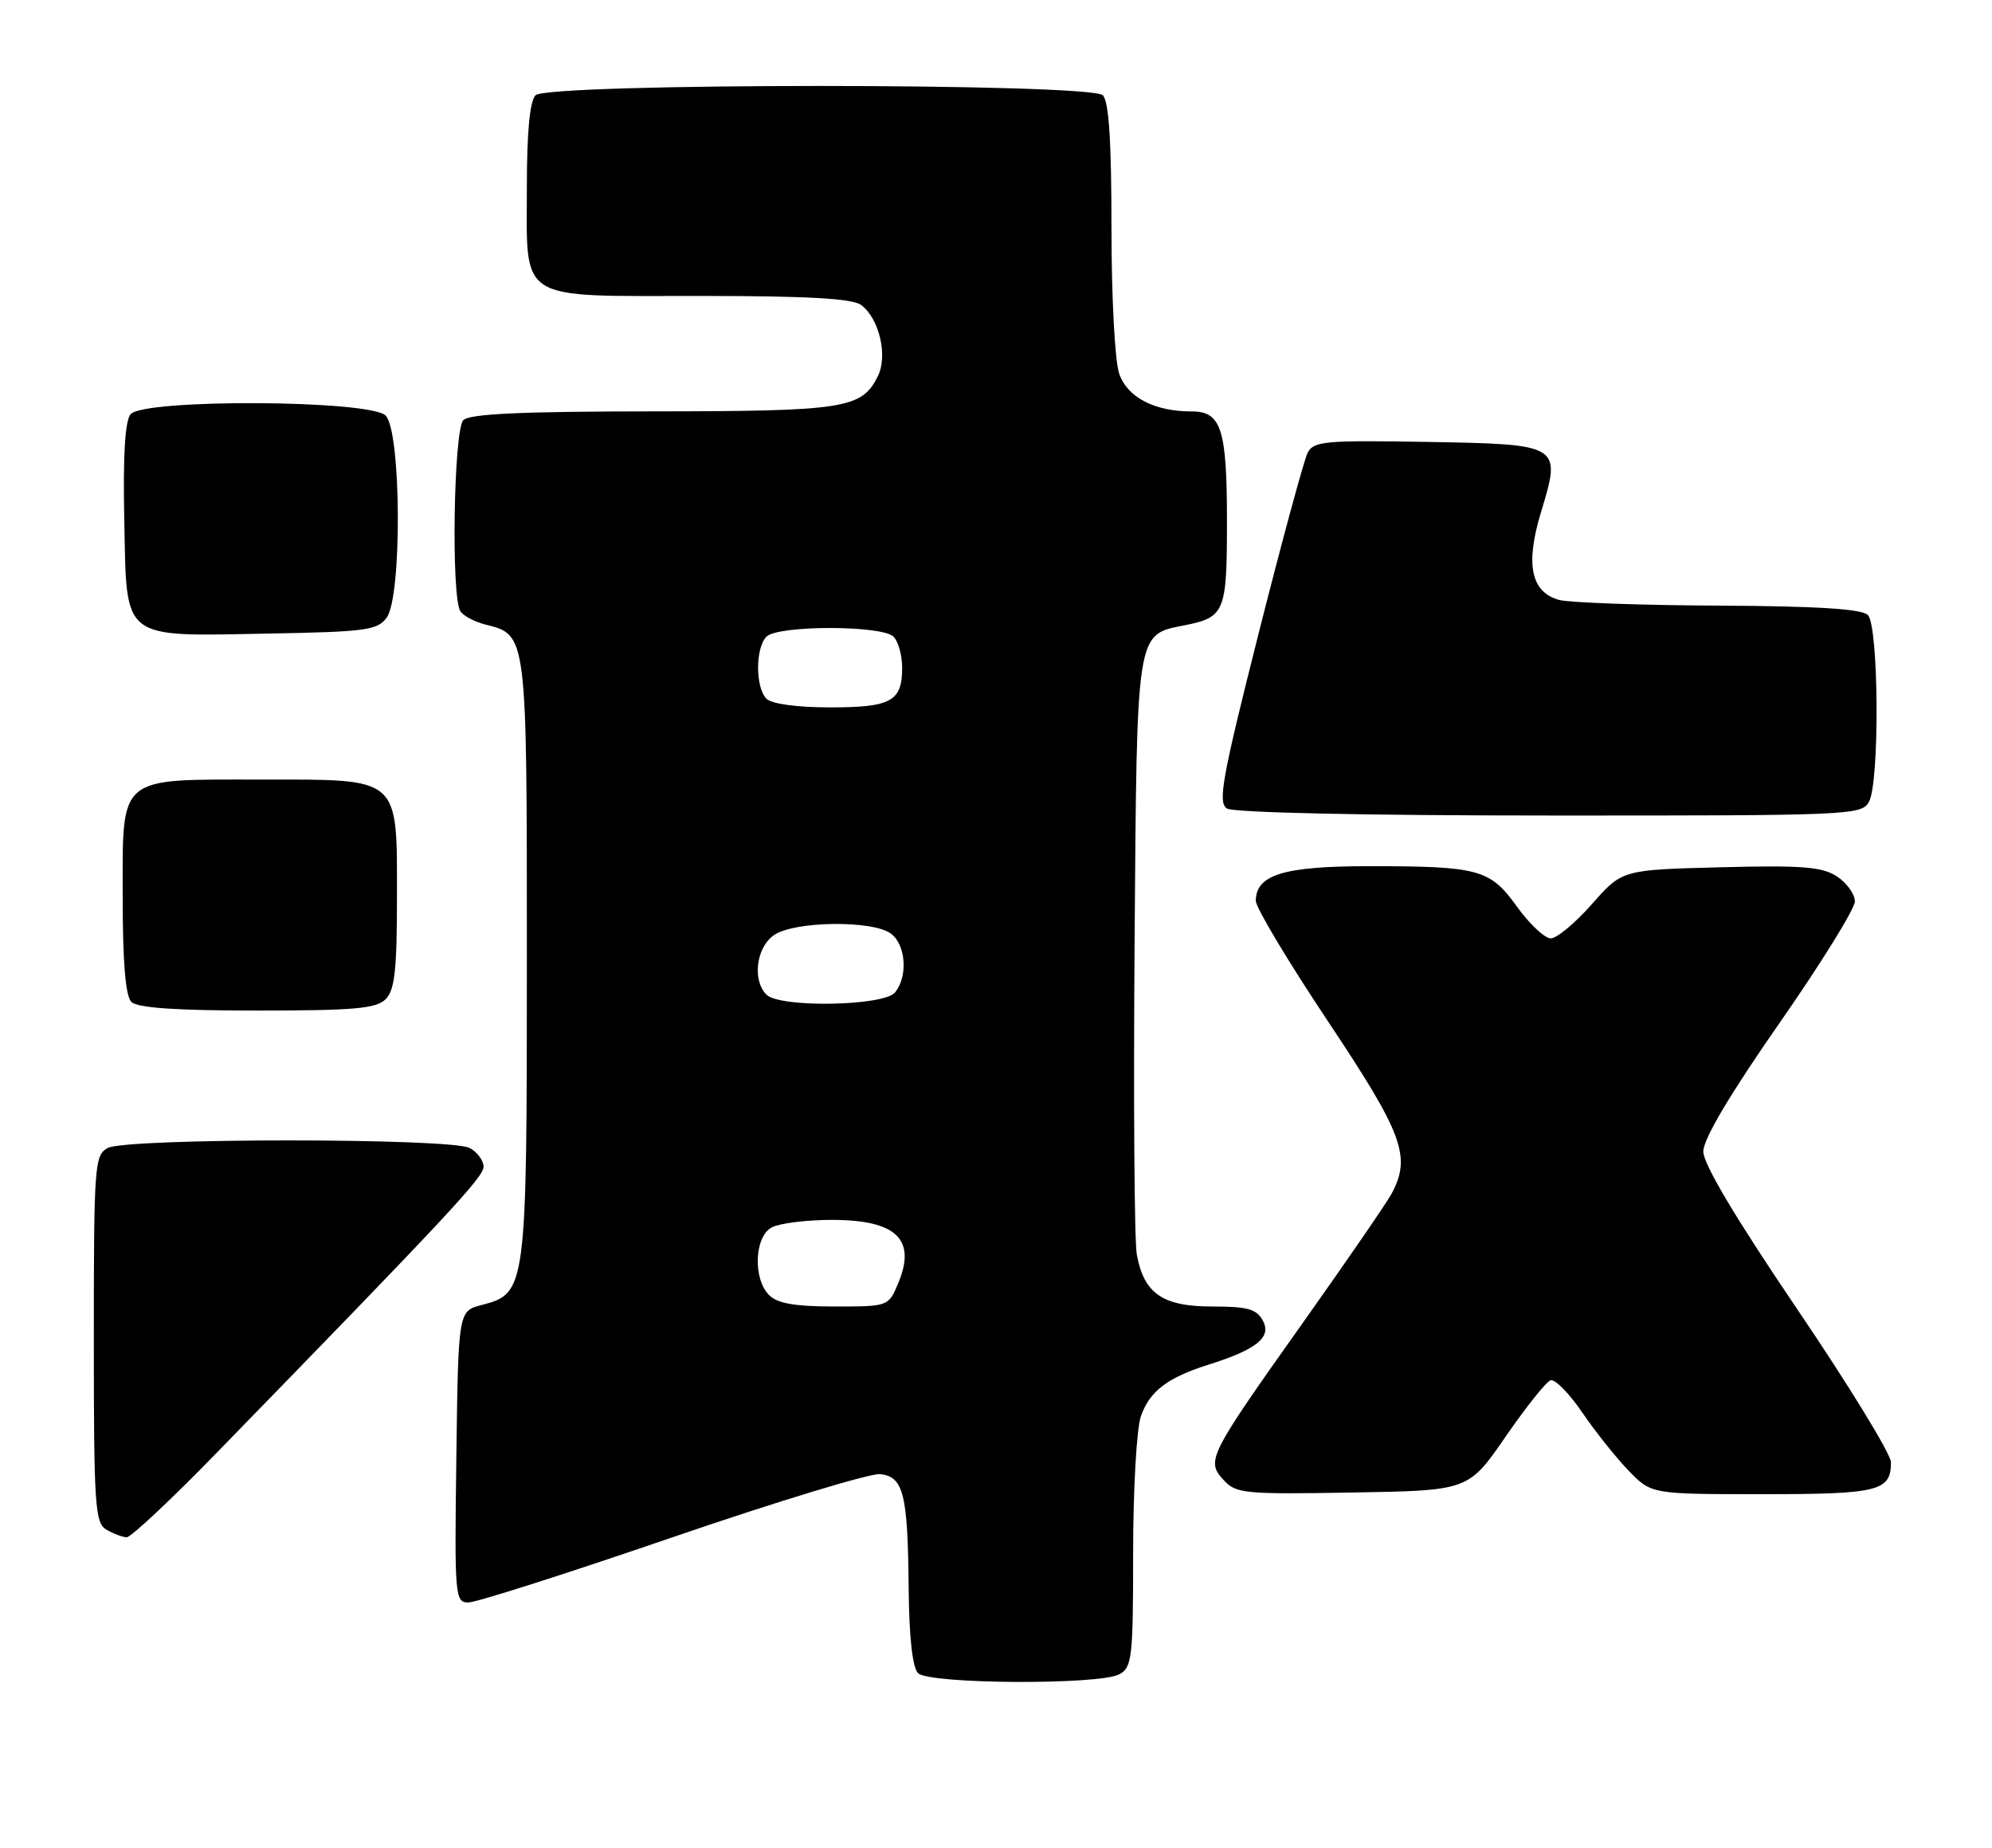 <?xml version="1.0" encoding="UTF-8" standalone="no"?>
<!DOCTYPE svg PUBLIC "-//W3C//DTD SVG 1.1//EN" "http://www.w3.org/Graphics/SVG/1.1/DTD/svg11.dtd" >
<svg xmlns="http://www.w3.org/2000/svg" xmlns:xlink="http://www.w3.org/1999/xlink" version="1.1" viewBox="0 0 276 256">
 <g >
 <path fill="currentColor"
d=" M 155.07 231.96 C 156.85 231.01 157.00 229.73 157.00 215.11 C 157.00 206.42 157.48 197.91 158.07 196.22 C 159.29 192.72 161.73 190.86 167.50 189.04 C 174.14 186.94 176.21 185.26 174.98 182.97 C 174.12 181.35 172.87 181.00 167.96 181.00 C 161.09 181.00 158.50 179.21 157.51 173.81 C 157.17 171.99 157.04 152.66 157.20 130.85 C 157.53 86.87 157.36 87.98 164.21 86.61 C 169.70 85.51 170.00 84.77 170.00 72.31 C 170.00 59.41 169.23 57.00 165.11 57.00 C 159.95 57.00 156.22 55.06 155.07 51.78 C 154.47 50.05 154.00 41.18 154.00 31.55 C 154.00 19.54 153.64 14.04 152.80 13.20 C 151.08 11.48 75.92 11.48 74.20 13.20 C 73.41 13.99 73.00 18.28 73.00 25.87 C 73.00 42.00 71.42 41.00 96.96 41.00 C 111.92 41.00 118.09 41.35 119.31 42.25 C 121.82 44.10 123.04 49.29 121.63 52.12 C 119.39 56.61 117.11 56.97 90.45 56.99 C 72.32 57.00 65.07 57.33 64.20 58.20 C 62.86 59.54 62.49 82.65 63.78 84.67 C 64.18 85.31 65.76 86.15 67.28 86.53 C 73.04 87.98 73.00 87.69 73.00 132.77 C 73.00 178.72 72.94 179.18 66.74 180.79 C 63.50 181.63 63.50 181.63 63.23 201.81 C 62.97 221.27 63.03 222.00 64.91 222.00 C 65.99 222.00 78.71 217.94 93.18 212.97 C 107.66 208.01 120.61 204.07 121.96 204.22 C 125.19 204.59 125.78 206.95 125.90 220.05 C 125.96 226.80 126.43 231.03 127.20 231.80 C 128.72 233.32 152.28 233.45 155.07 231.96 Z  M 30.05 201.24 C 62.10 168.33 67.00 163.08 67.00 161.64 C 67.00 160.77 66.13 159.60 65.07 159.04 C 62.47 157.64 17.53 157.64 14.93 159.04 C 13.10 160.02 13.00 161.38 13.00 185.49 C 13.00 208.64 13.16 210.99 14.75 211.92 C 15.71 212.48 16.97 212.95 17.55 212.97 C 18.13 212.99 23.76 207.71 30.05 201.24 Z  M 208.60 199.04 C 211.43 194.94 214.23 191.42 214.84 191.22 C 215.44 191.02 217.41 193.02 219.22 195.67 C 221.02 198.32 223.92 201.95 225.65 203.74 C 228.80 207.00 228.80 207.00 244.20 207.00 C 260.31 207.00 262.00 206.58 262.00 202.57 C 262.00 201.45 256.15 191.90 249.00 181.35 C 240.47 168.76 236.00 161.26 236.00 159.53 C 236.00 157.81 239.63 151.68 246.50 141.81 C 252.28 133.52 257.00 125.90 257.00 124.89 C 257.00 123.88 255.89 122.32 254.52 121.42 C 252.47 120.08 249.72 119.86 238.40 120.15 C 224.75 120.50 224.75 120.50 220.57 125.25 C 218.27 127.86 215.70 130.00 214.87 130.00 C 214.03 130.00 211.93 128.03 210.20 125.63 C 206.45 120.41 204.96 120.00 189.60 120.00 C 177.86 120.00 174.00 121.19 174.00 124.81 C 174.00 125.74 178.50 133.25 184.00 141.50 C 194.39 157.08 195.55 160.21 192.84 165.32 C 192.21 166.52 186.76 174.45 180.74 182.94 C 167.38 201.77 167.09 202.34 169.52 205.02 C 171.24 206.92 172.36 207.03 187.41 206.77 C 203.46 206.50 203.46 206.50 208.60 199.04 Z  M 53.43 138.43 C 54.69 137.17 55.00 134.39 55.00 124.43 C 55.00 107.45 55.62 108.00 36.22 108.00 C 16.13 108.00 17.00 107.26 17.00 124.36 C 17.00 133.32 17.39 137.99 18.20 138.80 C 19.03 139.63 24.34 140.00 35.63 140.00 C 49.05 140.00 52.13 139.73 53.43 138.43 Z  M 258.96 111.07 C 260.45 108.29 260.31 86.71 258.80 85.20 C 257.96 84.36 251.80 83.97 238.05 83.90 C 227.30 83.85 217.38 83.49 216.01 83.11 C 212.11 82.02 211.32 78.19 213.51 70.96 C 216.36 61.57 216.33 61.55 197.69 61.22 C 183.60 60.98 182.01 61.12 181.18 62.72 C 180.68 63.70 177.62 74.98 174.38 87.78 C 169.31 107.86 168.71 111.19 170.00 112.01 C 170.89 112.58 188.95 112.98 214.71 112.98 C 256.42 113.00 257.97 112.93 258.96 111.07 Z  M 53.58 85.56 C 55.72 82.63 55.60 59.74 53.43 57.57 C 51.25 55.39 19.89 55.23 18.09 57.39 C 17.32 58.32 17.03 63.13 17.22 72.11 C 17.57 88.91 16.61 88.15 37.33 87.77 C 50.68 87.53 52.31 87.31 53.58 85.56 Z  M 106.57 179.43 C 104.30 177.16 104.52 171.32 106.93 170.04 C 108.00 169.47 111.74 169.00 115.24 169.00 C 124.21 169.00 127.01 171.69 124.44 177.80 C 123.10 180.99 123.08 181.00 115.62 181.00 C 110.16 181.00 107.72 180.58 106.57 179.43 Z  M 106.20 137.80 C 104.21 135.81 104.77 131.27 107.22 129.56 C 110.01 127.60 120.86 127.45 123.43 129.33 C 125.52 130.86 125.83 135.29 124.00 137.50 C 122.43 139.39 108.04 139.64 106.20 137.80 Z  M 106.20 96.80 C 104.65 95.25 104.65 89.75 106.20 88.20 C 107.80 86.60 122.20 86.60 123.80 88.20 C 124.46 88.86 125.00 90.80 125.00 92.50 C 125.00 97.17 123.48 98.00 115.00 98.00 C 110.42 98.00 106.92 97.52 106.20 96.80 Z "/>
</g>
</svg>